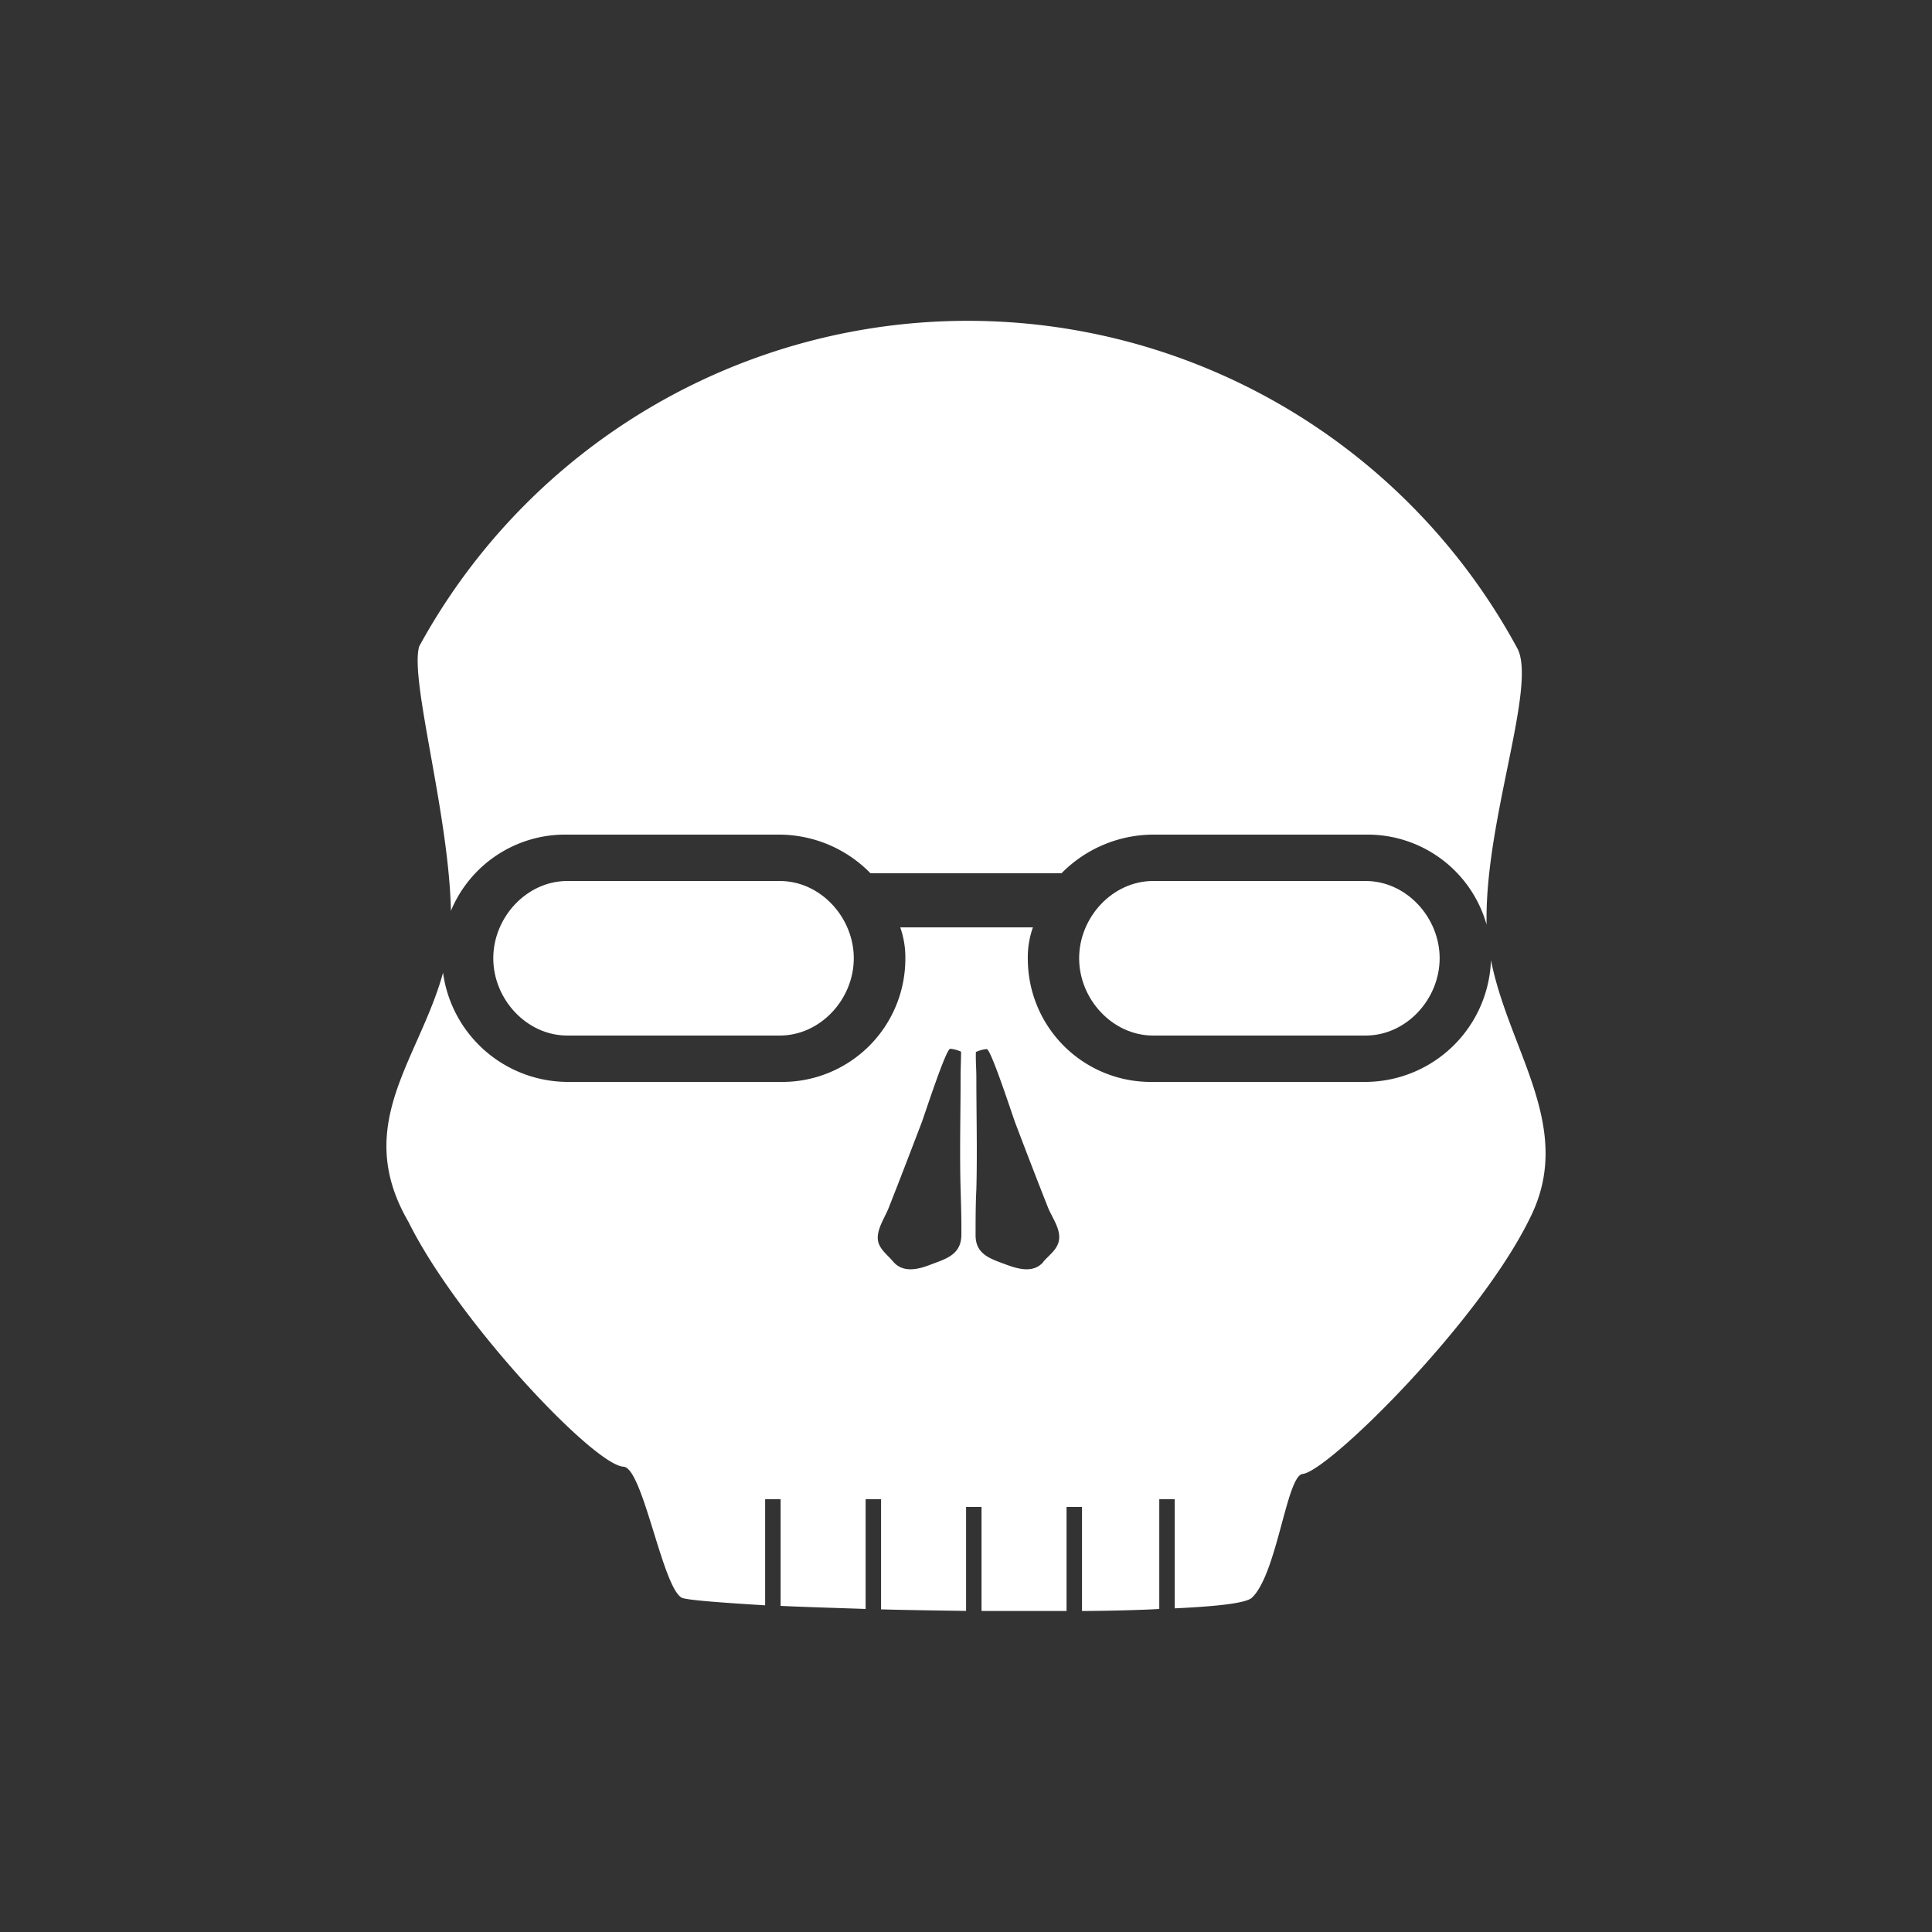<svg id="Layer_1" data-name="Layer 1" xmlns="http://www.w3.org/2000/svg" viewBox="0 0 250 250"><rect x="0" y="0" width="250" height="250" fill="#333333" stroke="none"/><defs><style>.cls-1{fill:#fff;}</style></defs><title>Artboard 1</title><path class="cls-1" d="M149.22,114c-5.28,0-9.58,4.72-9.58,10s4.3,10,9.58,10h27.49c5.28,0,9.58-4.72,9.58-10s-4.3-10-9.58-10Z"/><path class="cls-1" d="M73.41,108H100.9a16.56,16.56,0,0,1,11.74,5h24.72a16.73,16.73,0,0,1,11.86-5h27.49a16,16,0,0,1,15.65,11.64c0-.25,0-.67,0-.92,0-13,6.37-29.66,4.06-34.68a80.86,80.86,0,0,0-142.18-.39C53,88,58.08,105.21,58.35,117.86A16,16,0,0,1,73.41,108Z"/><path class="cls-1" d="M192.93,124.24A16.32,16.32,0,0,1,176.71,140H149.22A15.92,15.92,0,0,1,133,124.16a11.55,11.55,0,0,1,.66-4.16H116.49a11.65,11.65,0,0,1,.66,4.14A15.94,15.94,0,0,1,100.9,140H73.41a16.33,16.33,0,0,1-16.08-14.13c-3.12,11.31-11.78,19.68-4.47,32.25,6.37,12.85,24,31.48,27.82,31.67,2.5.13,5,15.46,7.51,16.94.58.34,5.82.69,10.82,1V194h2v13.8c3,.15,8,.29,11,.4V194h2v14.25c3,.09,8,.16,11,.2V195h2v13.46c3,0,8,0,11,0V195h2v13.46c3,0,8-.13,10-.26V194h2v14.12c6-.28,9.32-.72,10-1.39,3.25-3.1,4.48-15.79,6.55-16,3.26-.31,22.7-19.44,29.36-33C203.9,146,195.3,136.16,192.93,124.24ZM120.26,163.7c-1.56.6-3.45,1-4.68-.44-.83-1-2-1.75-2-3.1s1-2.75,1.47-4c1.42-3.59,2.8-7.21,4.18-10.81.35-.9,3.14-9.55,3.72-9.64a4.19,4.19,0,0,1,1.41.38c0,1.09-.06,2.18-.06,3.27,0,4.82-.13,9.68,0,14.49.06,2,.12,4,.1,6C124.35,162.42,122.34,162.91,120.26,163.7Zm14.78-.44c-1.23,1.48-3.12,1-4.68.44-2.08-.79-4.09-1.29-4.12-3.81,0-2,0-4,.1-6,.13-4.82,0-9.67,0-14.49,0-1.09-.1-2.18-.06-3.27a4.19,4.19,0,0,1,1.41-.38c.58.09,3.37,8.75,3.72,9.64,1.37,3.61,2.76,7.22,4.18,10.81.48,1.23,1.54,2.62,1.47,4S135.86,162.29,135,163.27Z"/><path class="cls-1" d="M73.41,114c-5.28,0-9.58,4.72-9.58,10s4.3,10,9.58,10H100.9c5.28,0,9.58-4.72,9.58-10s-4.3-10-9.58-10Z"/></svg>